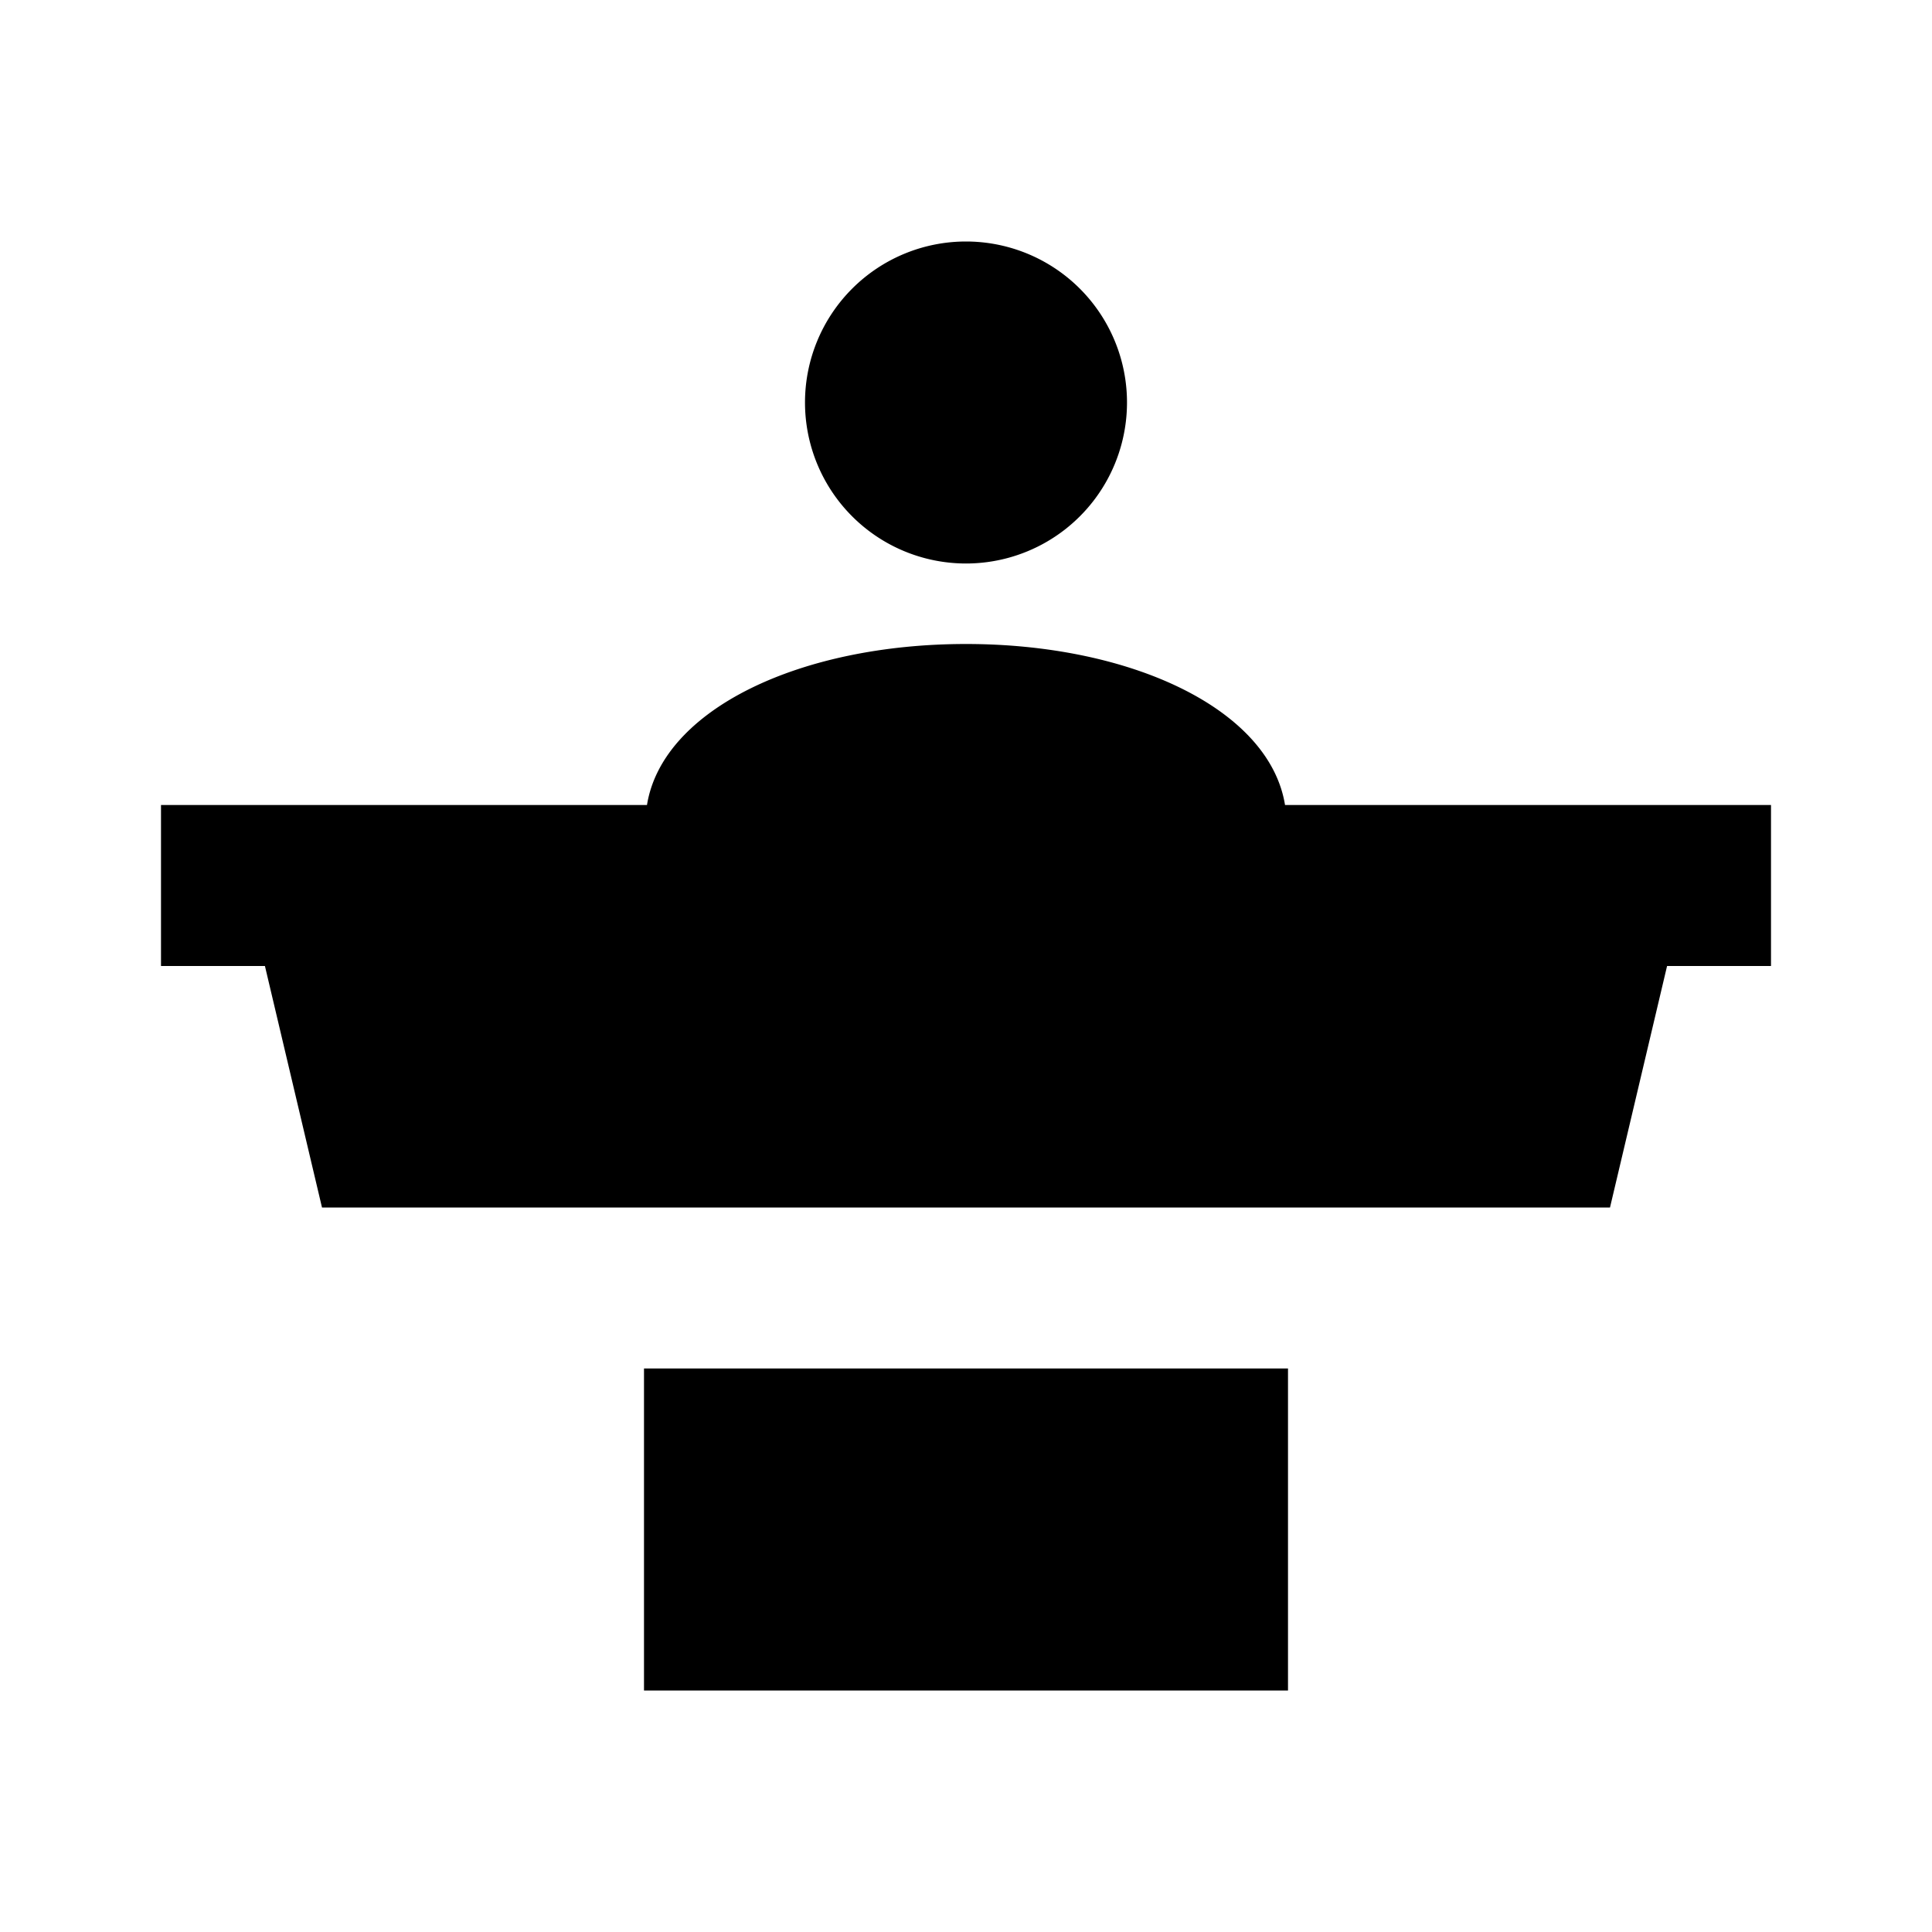 <?xml version="1.0"?>
<svg xmlns="http://www.w3.org/2000/svg" viewBox="0 0 24 24">
    <path d="M 12 3 A 2 2 0 0 0 10 5 A 2 2 0 0 0 12 7 A 2 2 0 0 0 14 5 A 2 2 0 0 0 12 3 z M 12 8 C 9.941 8 8.229 8.812 8.037 10 L 2 10 L 2 12 L 3.291 12 L 4 15 L 20 15 L 20.709 12 L 22 12 L 22 10 L 21.182 10 L 15.963 10 C 15.771 8.812 14.059 8 12 8 z M 8 17 L 8 21 L 16 21 L 16 17 L 8 17 z"/>
</svg>
